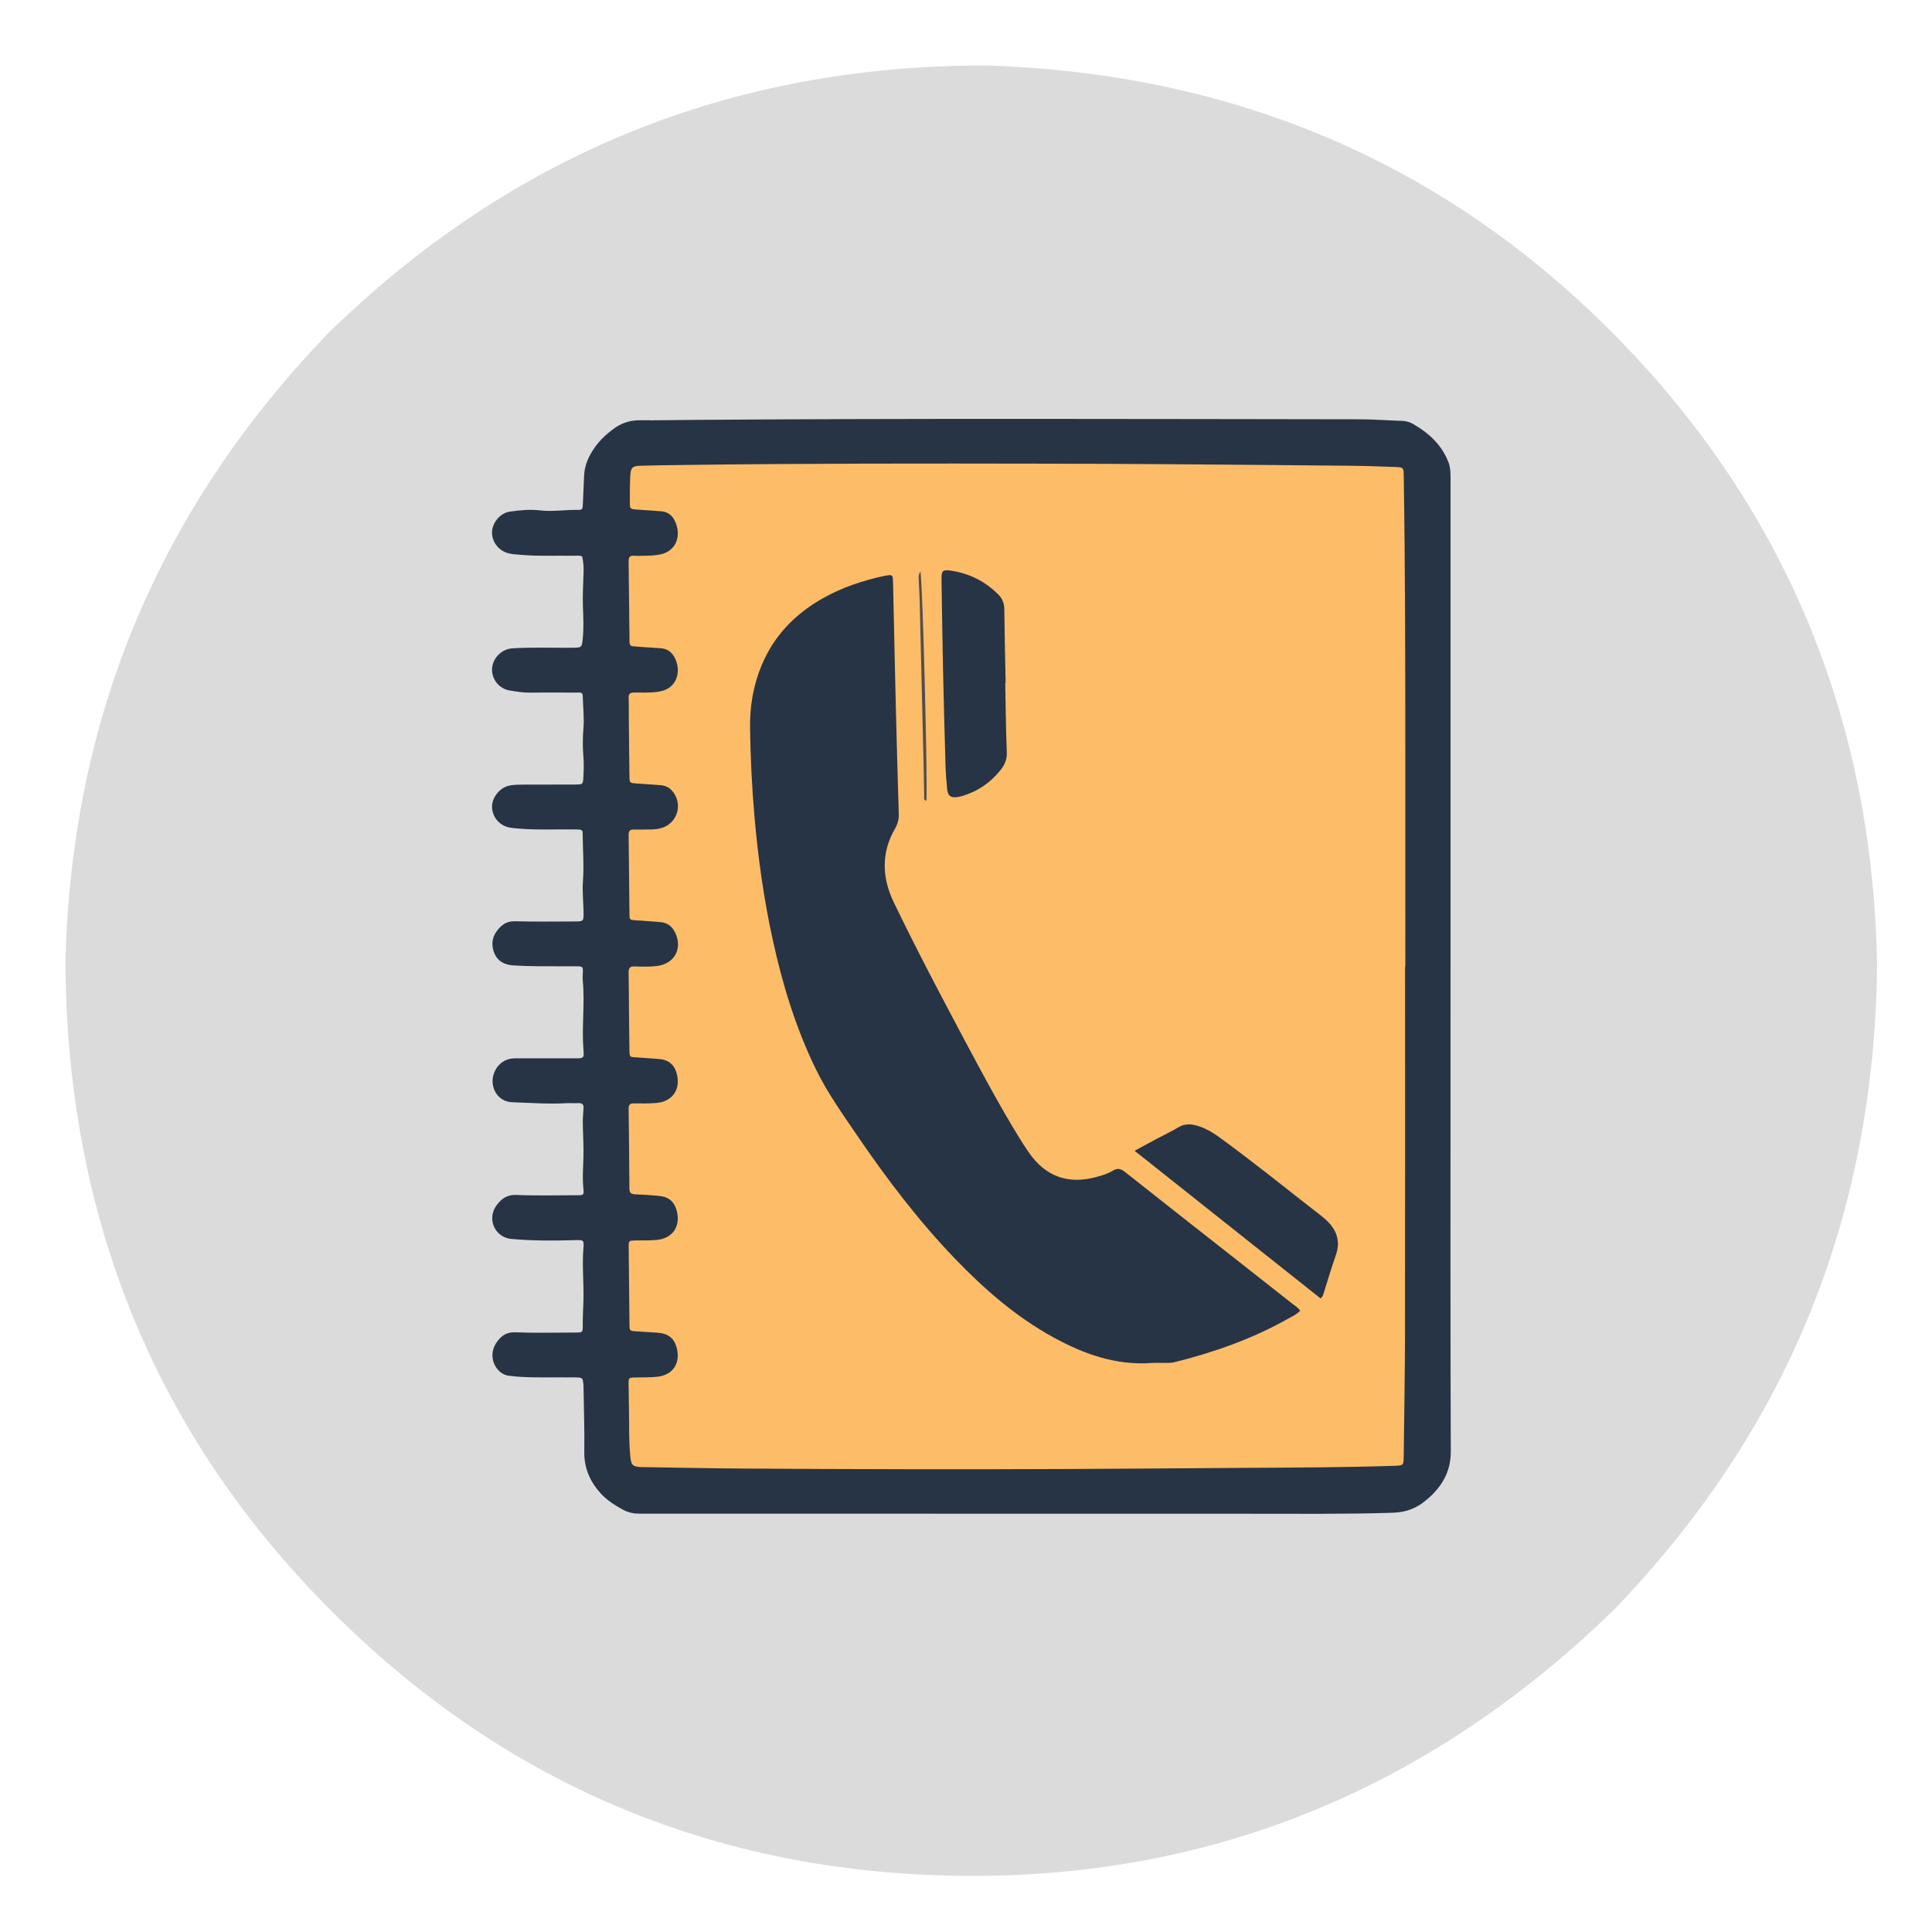 <?xml version="1.0" encoding="utf-8"?>
<!-- Generator: Adobe Illustrator 16.0.0, SVG Export Plug-In . SVG Version: 6.00 Build 0)  -->
<!DOCTYPE svg PUBLIC "-//W3C//DTD SVG 1.1//EN" "http://www.w3.org/Graphics/SVG/1.1/DTD/svg11.dtd">
<svg version="1.1" id="Layer_1" xmlns="http://www.w3.org/2000/svg" xmlns:xlink="http://www.w3.org/1999/xlink" x="0px" y="0px"
	 width="500px" height="500px" viewBox="0 0 500 500" enable-background="new 0 0 500 500" xml:space="preserve">
<rect x="0" y="0" width="500" height="500" fill="#808080" stroke="none"/>
<g>
	<g>
		<path fill-rule="evenodd" clip-rule="evenodd" fill="#FFFFFF" d="M-0.54-0.516c167.671,0,335.343,0,503.067,0
			c0,167.628,0,335.28,0,503.015c-167.653,0-335.36,0-503.067,0C-0.54,334.885-0.54,167.197-0.54-0.516z"/>
		<path fill-rule="evenodd" clip-rule="evenodd" fill="#DCDBDB" d="M485.788,250.188c-0.821,65.349-23.687,120.498-68.358,166.677
			c-46.855,45.416-102.698,69.206-168.161,68.601c-65.006-0.602-120.641-24.524-165.912-70.996
			C38.594,368.52,17.164,312.685,16.938,248.627c1.601-63.198,24.472-117.454,68.446-162.841
			c47.155-45.805,103.584-68.8,169.342-68.847C319.113,18.843,374.51,42.038,419.443,88.3
			C463.348,133.502,484.832,188.271,485.788,250.188z"/>
		<path fill-rule="evenodd" clip-rule="evenodd" fill="#273445" d="M150.677,144.022c-0.75-0.36-1.527-0.18-2.278-0.191
			c-4.594-0.071-9.191,0.151-13.779-0.254c-1.142-0.101-2.288-0.13-3.395-0.49c-2.417-0.785-4.053-3.132-3.877-5.596
			c0.171-2.387,2.198-4.749,4.588-5.082c2.57-0.358,5.149-0.633,7.77-0.325c3.361,0.396,6.728-0.209,10.095-0.123
			c0.84,0.021,0.998-0.391,1.022-1.12c0.084-2.522,0.259-5.042,0.333-7.564c0.084-2.874,1.219-5.313,2.857-7.607
			c1.311-1.837,2.935-3.32,4.724-4.652c2.025-1.508,4.263-2.269,6.827-2.252c4.828,0.032,9.657-0.069,14.485-0.104
			c57.325-0.412,114.651-0.215,171.977-0.147c3.595,0.004,7.189,0.302,10.786,0.405c1.034,0.03,1.993,0.289,2.848,0.778
			c4.08,2.335,7.411,5.366,9.183,9.885c0.497,1.267,0.557,2.52,0.557,3.823c-0.003,51.042-0.004,102.085-0.005,153.128
			c0,33.033-0.058,66.066,0.068,99.099c0.017,4.525-1.681,7.964-4.648,11.042c-0.53,0.55-1.126,1.037-1.706,1.537
			c-2.464,2.123-5.253,3.175-8.574,3.281c-12.26,0.392-24.52,0.258-36.778,0.26c-52.807,0.011-105.614-0.036-158.42-0.025
			c-1.603,0-2.979-0.379-4.352-1.144c-2.09-1.164-4.077-2.456-5.669-4.251c-2.684-3.025-4.166-6.477-4.102-10.641
			c0.083-5.359-0.111-10.724-0.186-16.086c-0.004-0.307,0.006-0.614-0.017-0.92c-0.163-2.202-0.165-2.189-2.422-2.218
			c-4.825-0.06-9.653,0.139-14.475-0.178c-0.759-0.05-1.514-0.168-2.272-0.233c-3.363-0.287-5.701-4.676-3.594-8.209
			c1.13-1.894,2.608-3.151,5.182-3.048c5.126,0.206,10.268,0.065,15.402,0.059c1.996-0.003,1.997-0.015,1.98-1.914
			c-0.019-2.144,0.131-4.282,0.188-6.423c0.119-4.508-0.389-9.014-0.006-13.535c0.179-2.107,0.004-2.103-2.193-2.04
			c-5.512,0.157-11.027,0.188-16.521-0.32c-4.215-0.391-6.325-5.19-3.818-8.63c1.238-1.699,2.694-2.852,5.152-2.747
			c5.279,0.225,10.574,0.076,15.862,0.072c1.473-0.001,1.683-0.12,1.527-1.496c-0.321-2.834-0.075-5.649-0.006-8.478
			c0.073-2.98-0.141-5.967-0.171-8.951c-0.012-1.22,0.139-2.44,0.197-3.662c0.04-0.828-0.29-1.28-1.208-1.243
			c-1.147,0.046-2.302-0.045-3.448,0.02c-4.598,0.261-9.178-0.114-13.768-0.256c-4.009-0.124-5.85-4.077-4.862-7.183
			c0.824-2.592,2.89-4.179,5.547-4.178c5.211,0.002,10.423,0.01,15.635,0.002c2.1-0.003,2.261-0.032,2.082-2.169
			c-0.5-5.964,0.403-11.933-0.18-17.89c-0.06-0.607-0.026-1.227,0-1.838c0.083-1.908,0.09-1.917-1.911-1.923
			c-3.142-0.01-6.285,0.003-9.427-0.011c-2.217-0.01-4.43-0.094-6.646-0.223c-2.435-0.142-4.152-1.18-4.983-3.373
			c-0.886-2.336-0.351-4.513,1.408-6.353c1.103-1.153,2.297-1.746,4.022-1.698c5.131,0.142,10.269,0.056,15.403,0.05
			c2.332-0.002,2.365-0.012,2.334-2.433c-0.034-2.678-0.359-5.372-0.157-8.028c0.297-3.914-0.029-7.8-0.059-11.698
			c-0.012-1.613-0.038-1.622-1.628-1.652c-4.901-0.091-9.808,0.192-14.705-0.211c-0.915-0.076-1.841-0.126-2.735-0.317
			c-2.615-0.558-4.424-2.835-4.393-5.433c0.031-2.531,2.191-5.054,4.744-5.449c0.979-0.151,1.983-0.186,2.976-0.191
			c4.599-0.023,9.197-0.011,13.795-0.025c1.959-0.006,2.023-0.019,2.127-2.028c0.092-1.757,0.133-3.533-0.008-5.283
			c-0.191-2.375-0.2-4.727,0.005-7.102c0.245-2.828-0.107-5.658-0.173-8.488c-0.026-1.131-0.828-0.885-1.461-0.888
			c-3.985-0.016-7.972-0.055-11.956,0.01c-1.854,0.03-3.666-0.257-5.467-0.552c-2.821-0.462-4.764-3.006-4.576-5.72
			c0.186-2.678,2.452-5.013,5.232-5.191c5.127-0.329,10.266-0.113,15.398-0.156c2.654-0.022,2.599-0.011,2.852-2.565
			c0.265-2.679,0.132-5.338,0.027-8.019c-0.12-3.053,0.091-6.119,0.172-9.179C151.068,146.572,150.952,145.292,150.677,144.022z"/>
		<path fill-rule="evenodd" clip-rule="evenodd" fill="#FDBD68" d="M363.631,250.122c0,31.73,0.029,63.458-0.016,95.188
			c-0.015,10.499-0.22,20.998-0.337,31.496c-0.027,2.476-0.026,2.465-2.593,2.549c-12.794,0.418-25.592,0.451-38.39,0.524
			c-15.021,0.086-30.041,0.229-45.062,0.297c-28.433,0.129-56.865,0.063-85.298-0.118c-8.276-0.052-16.552-0.237-24.827-0.361
			c-0.46-0.007-0.921,0.004-1.379-0.026c-1.969-0.132-2.38-0.541-2.581-2.472c-0.301-2.901-0.324-5.811-0.333-8.723
			c-0.01-3.219-0.094-6.437-0.132-9.655c-0.029-2.451-0.198-2.3,2.398-2.342c1.608-0.026,3.222-0.014,4.821-0.157
			c4.142-0.371,6.257-3.385,5.259-7.392c-0.632-2.536-2.136-3.8-4.901-4.026c-1.908-0.156-3.825-0.207-5.732-0.363
			c-1.561-0.128-1.604-0.166-1.625-1.79c-0.086-6.668-0.152-13.335-0.199-20.003c-0.012-1.659,0.033-1.67,1.631-1.714
			c1.915-0.052,3.846,0.057,5.741-0.153c4.008-0.443,6.049-3.473,5.109-7.354c-0.598-2.471-2.044-3.777-4.645-4.035
			c-2.058-0.205-4.125-0.344-6.191-0.405c-1.094-0.033-1.459-0.469-1.465-1.526c-0.04-6.898-0.109-13.796-0.199-20.692
			c-0.014-1.019,0.419-1.32,1.378-1.311c1.914,0.019,3.837,0.046,5.742-0.105c4.128-0.329,6.324-3.374,5.398-7.34
			c-0.582-2.491-2.083-3.824-4.625-4.049c-1.602-0.142-3.211-0.2-4.813-0.343c-3.036-0.271-2.836,0.386-2.889-2.932
			c-0.056-3.525-0.08-7.05-0.112-10.575c-0.025-2.836-0.002-5.673-0.081-8.507c-0.033-1.174,0.333-1.634,1.558-1.595
			c1.913,0.061,3.848,0.116,5.741-0.107c4.561-0.537,6.713-4.51,4.78-8.586c-0.787-1.66-2.027-2.649-3.893-2.786
			c-2.062-0.15-4.123-0.321-6.187-0.451c-1.69-0.106-1.76-0.084-1.78-1.625c-0.089-6.82-0.117-13.641-0.215-20.461
			c-0.017-1.144,0.447-1.455,1.5-1.418c1.454,0.051,2.912-0.024,4.368-0.021c0.849,0.002,1.672-0.102,2.495-0.325
			c4.399-1.197,5.879-6.548,2.726-9.851c-0.791-0.828-1.752-1.201-2.857-1.282c-2.063-0.151-4.125-0.301-6.189-0.44
			c-1.75-0.118-1.803-0.109-1.83-1.844c-0.08-5.134-0.116-10.268-0.166-15.402c-0.016-1.609,0.033-3.222-0.047-4.828
			c-0.055-1.11,0.364-1.456,1.452-1.46c2.139-0.008,4.277,0.121,6.419-0.243c5.542-0.941,5.76-6.632,3.551-9.571
			c-0.781-1.04-1.838-1.569-3.146-1.647c-2.063-0.123-4.123-0.297-6.185-0.428c-1.788-0.114-1.848-0.1-1.871-1.799
			c-0.09-6.743-0.124-13.487-0.221-20.23c-0.016-1.059,0.267-1.565,1.411-1.489c1.068,0.071,2.145,0.019,3.218,0.004
			c1.072-0.014,2.133-0.095,3.2-0.267c4.589-0.737,5.947-5.017,4.12-8.776c-0.712-1.464-1.905-2.365-3.61-2.47
			c-2.063-0.127-4.126-0.272-6.188-0.429c-1.76-0.133-1.828-0.173-1.833-1.869c-0.007-2.298-0.009-4.601,0.11-6.895
			c0.108-2.095,0.576-2.53,2.675-2.587c3.83-0.105,7.662-0.149,11.494-0.2c31.037-0.411,62.075-0.392,93.114-0.334
			c10.269,0.019,20.537,0.056,30.806,0.129c16.323,0.117,32.646,0.257,48.97,0.419c3.601,0.036,7.2,0.19,10.799,0.315
			c2.277,0.079,2.272,0.101,2.31,2.35c0.394,24.216,0.401,48.434,0.412,72.652c0.008,18.087,0.001,36.174,0.001,54.262
			C363.672,250.122,363.651,250.122,363.631,250.122z"/>
		<path fill-rule="evenodd" clip-rule="evenodd" fill="#273445" d="M336.492,339.221c-0.921,0.955-2.123,1.487-3.239,2.116
			c-9.211,5.18-19.083,8.646-29.298,11.205c-0.658,0.165-1.365,0.165-2.052,0.179c-1.302,0.027-2.61-0.07-3.906,0.021
			c-9.228,0.659-17.513-2.314-25.41-6.651c-9.563-5.252-17.703-12.322-25.236-20.131c-9.605-9.957-17.921-20.944-25.698-32.354
			c-3.751-5.503-7.606-10.94-10.54-16.961c-5.2-10.668-8.613-21.924-11.14-33.474c-2.293-10.483-3.779-21.085-4.71-31.777
			c-0.665-7.638-1.043-15.287-1.151-22.945c-0.079-5.556,0.81-10.984,2.949-16.161c3.171-7.674,8.595-13.305,15.742-17.372
			c5.039-2.867,10.467-4.68,16.114-5.888c0.374-0.08,0.759-0.106,1.137-0.167c0.697-0.113,0.993,0.234,1.021,0.883
			c0.03,0.689,0.056,1.378,0.071,2.067c0.228,10.265,0.435,20.529,0.686,30.793c0.228,9.344,0.491,18.688,0.767,28.03
			c0.042,1.414-0.267,2.608-1.002,3.879c-3.602,6.222-3.314,12.732-0.316,18.953c5.851,12.139,12.145,24.06,18.477,35.958
			c4.424,8.314,8.879,16.613,13.792,24.654c0.878,1.438,1.782,2.863,2.746,4.243c4.329,6.193,10.137,8.273,17.445,6.283
			c1.481-0.403,2.977-0.843,4.277-1.639c1.286-0.786,2.145-0.441,3.223,0.414c8.942,7.094,17.929,14.133,26.901,21.188
			c5.48,4.309,10.965,8.612,16.437,12.932C335.227,338.011,335.981,338.414,336.492,339.221z"/>
		<path fill-rule="evenodd" clip-rule="evenodd" fill="#273445" d="M341.77,336.039c-15.94-12.656-31.918-25.341-48.141-38.22
			c2.048-1.108,3.825-2.082,5.614-3.035c1.892-1.007,3.842-1.912,5.677-3.014c1.589-0.953,3.156-0.94,4.843-0.46
			c2.249,0.642,4.195,1.838,6.058,3.197c8.039,5.871,15.81,12.09,23.647,18.224c1.205,0.943,2.446,1.851,3.585,2.869
			c2.809,2.516,3.984,5.487,2.653,9.261c-1.17,3.315-2.153,6.698-3.215,10.053C342.375,335.283,342.255,335.642,341.77,336.039z"/>
		<path fill-rule="evenodd" clip-rule="evenodd" fill="#273445" d="M260.155,176.759c0.12,5.969,0.161,11.942,0.405,17.906
			c0.078,1.923-0.546,3.301-1.719,4.749c-2.545,3.141-5.685,5.299-9.513,6.501c-0.51,0.16-1.034,0.298-1.562,0.37
			c-1.709,0.232-2.46-0.294-2.636-2.018c-0.217-2.13-0.377-4.271-0.439-6.411c-0.242-8.264-0.461-16.528-0.638-24.793
			c-0.165-7.729-0.274-15.46-0.39-23.19c-0.032-2.144,0.276-2.491,2.333-2.199c4.85,0.689,9.026,2.793,12.47,6.291
			c1.005,1.021,1.433,2.255,1.448,3.734c0.067,6.353,0.222,12.705,0.345,19.057C260.225,176.758,260.189,176.759,260.155,176.759z"
			/>
		<path fill-rule="evenodd" clip-rule="evenodd" fill="#534E4F" d="M238.216,147.899c0.606,3.226,1.953,57.797,1.513,59.345
			c-0.76-0.186-0.548-0.826-0.56-1.298c-0.067-2.604-0.079-5.209-0.14-7.813c-0.334-14.321-0.674-28.641-1.025-42.961
			c-0.041-1.684-0.193-3.364-0.236-5.048C237.75,149.485,237.562,148.792,238.216,147.899z"/>
	</g>
</g>
</svg>
